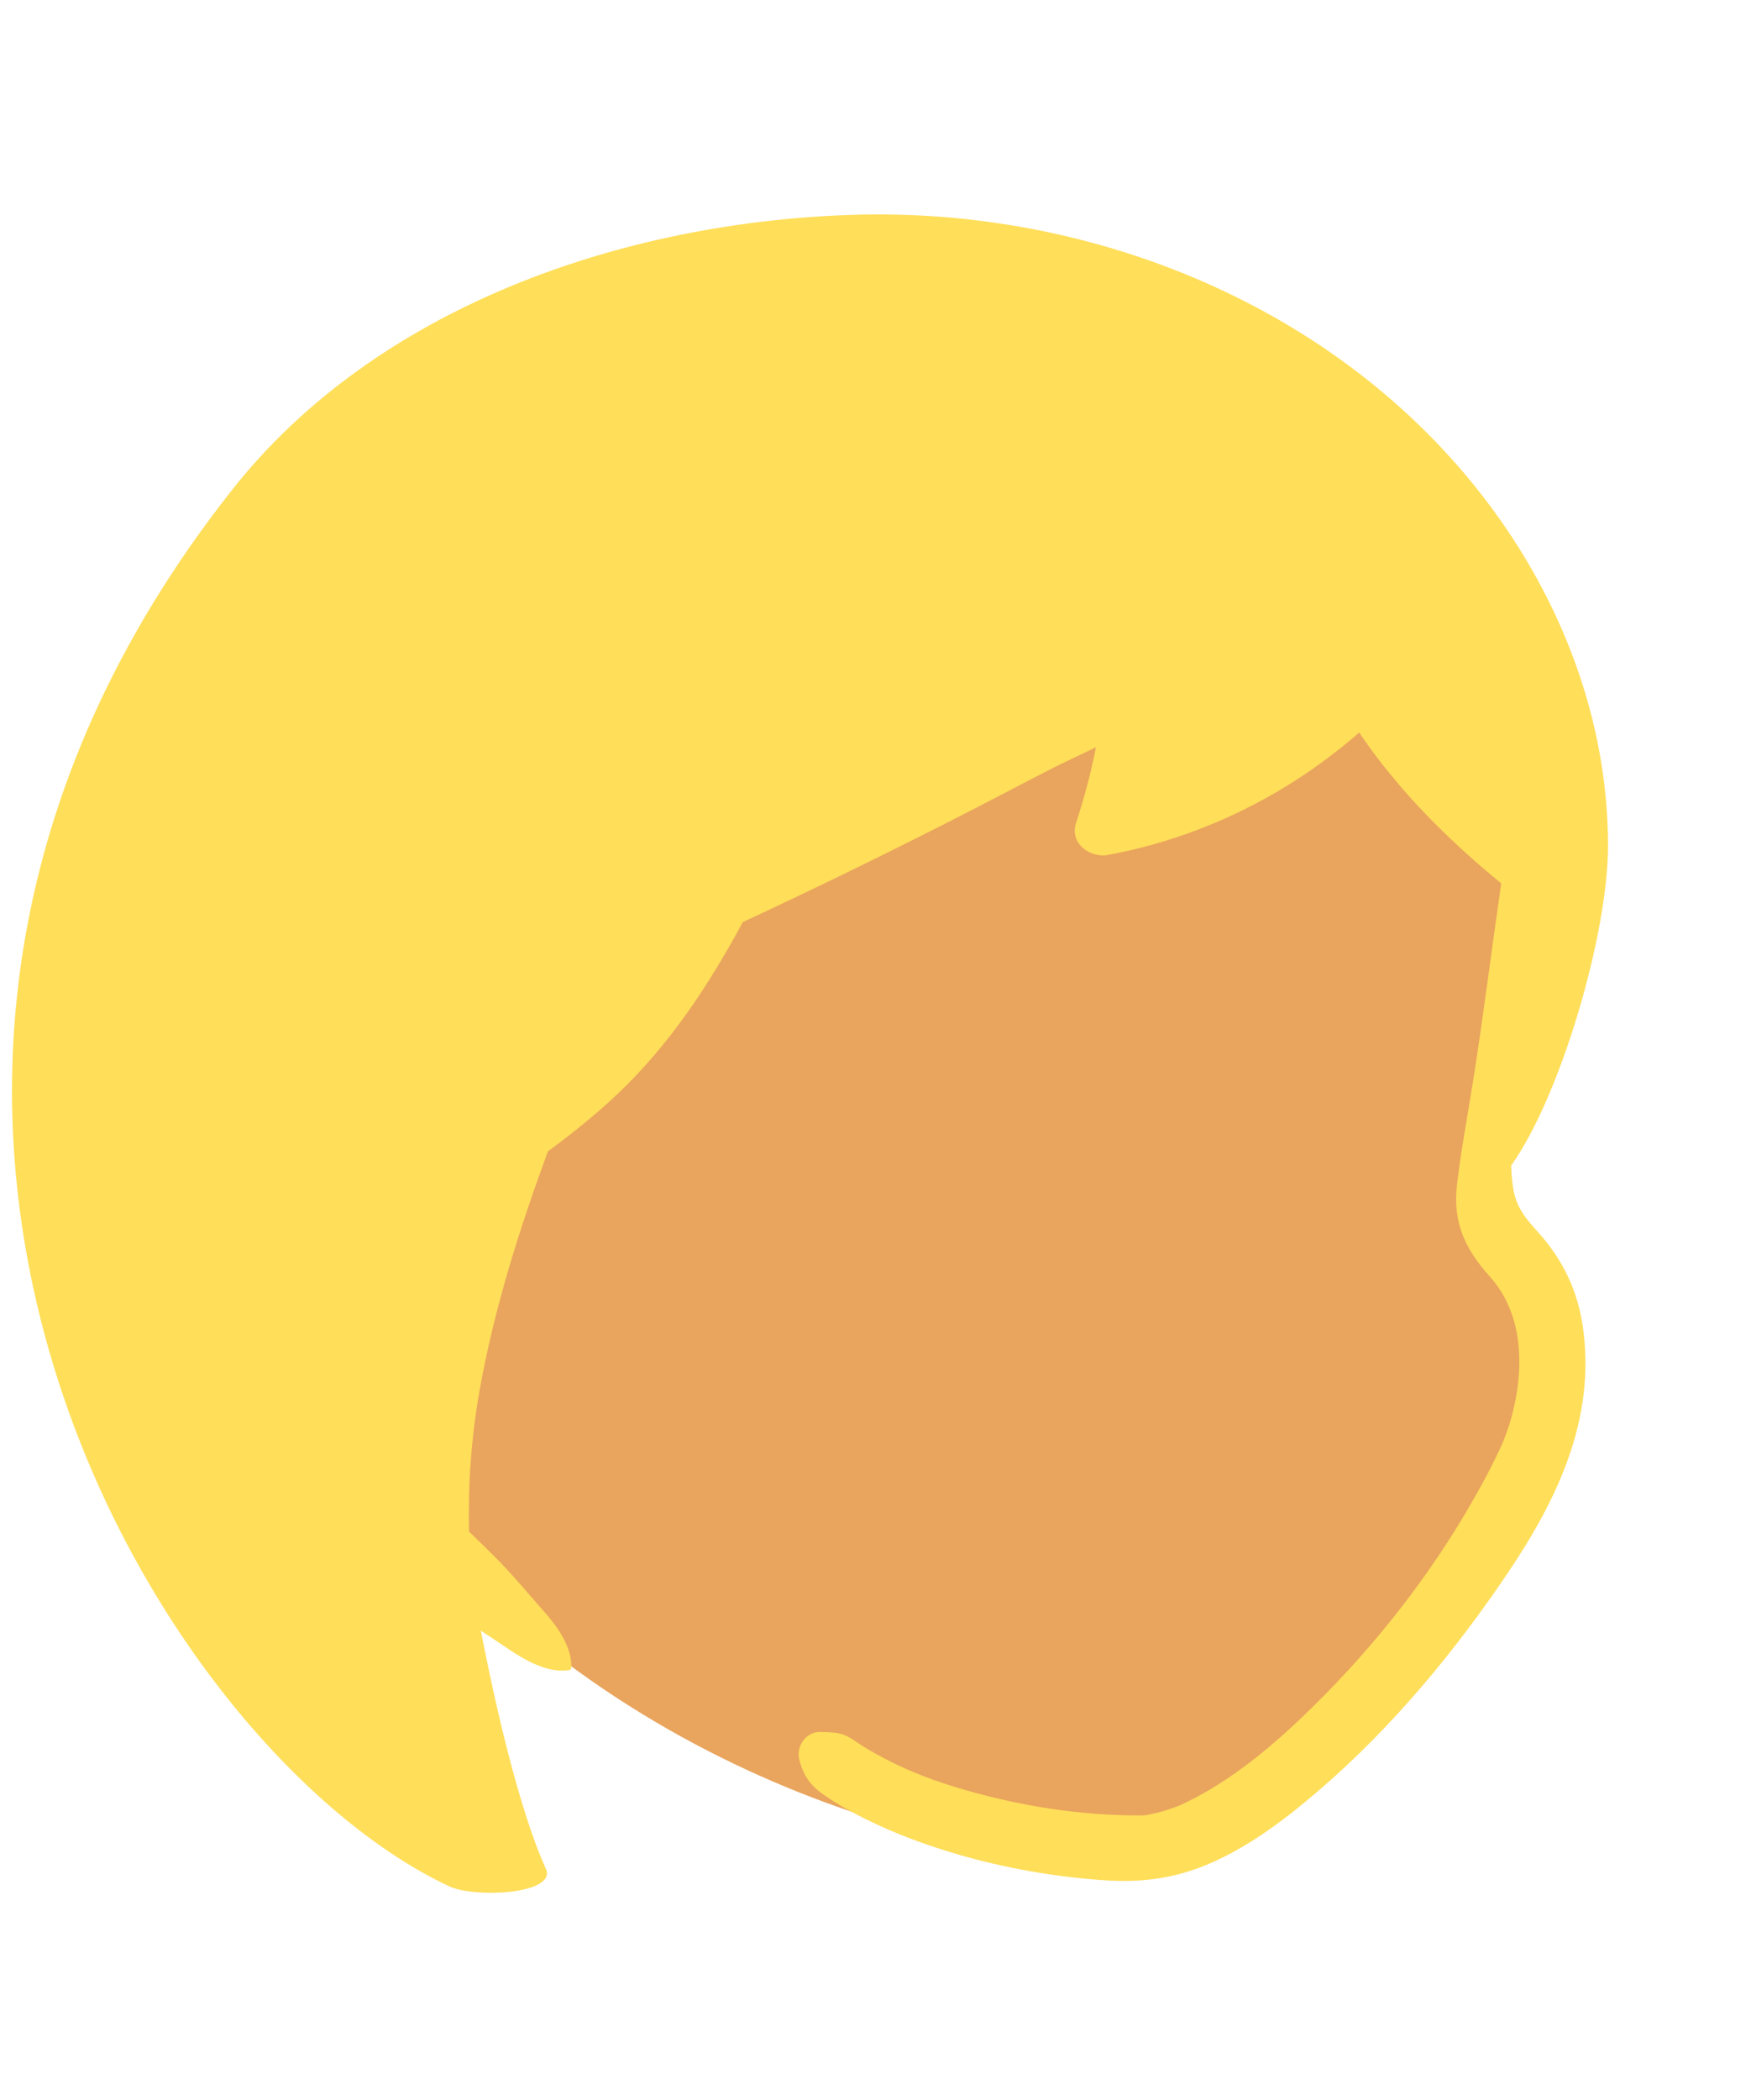 <svg xmlns="http://www.w3.org/2000/svg" xmlns:xlink="http://www.w3.org/1999/xlink" width="473" zoomAndPan="magnify" viewBox="0 0 354.75 425.25" height="567" preserveAspectRatio="xMidYMid meet" version="1.0"><path fill="#e9a45d" d="M 146.477 61.895 C 259.953 56.312 267.879 89.297 283.461 110.324 C 291.195 120.758 311.16 136.211 314.473 171.898 C 316.773 196.672 302.137 225.223 302.137 247.359 C 302.137 258.656 315.969 282.914 309.531 299.383 C 295.195 336.039 264.844 376.719 226.168 376.719 C 187.488 376.719 116.094 355.402 73.359 294.211 C 59.359 274.168 33 67.477 146.477 61.895 Z M 146.477 61.895 " fill-opacity="1" fill-rule="evenodd"/><path fill="#ffde59" d="M 311.645 249.57 C 309.168 246.836 307.242 244.59 306.598 240.832 C 306.328 239.266 306.211 237.656 306.156 236.039 C 316.105 222.129 325.781 189.273 325.781 171.301 C 325.781 145.945 316.43 121.551 301.082 101.375 C 271.164 62.078 221.363 41.93 172.621 43.512 C 125.949 45.016 76.309 62.219 47.191 98.996 C -49.406 221.012 31.668 354.289 91.047 382.016 C 96.215 384.43 112.91 383.594 110.582 378.438 C 103.902 363.629 98.637 336.355 97.41 330.215 C 99.312 331.496 101.23 332.746 103.152 334.043 C 106.559 336.324 111.125 338.938 115.41 338.184 C 115.609 338.145 115.738 337.93 115.746 337.742 C 115.941 333.719 113.066 329.586 110.535 326.719 C 107.023 322.738 103.684 318.656 99.902 314.922 C 98.293 313.324 96.66 311.746 95.031 310.168 C 94.82 300.688 95.457 291.164 97.156 281.637 C 100.098 265.113 105.176 249.016 111.008 233.172 C 115.879 229.578 120.613 225.797 124.992 221.664 C 135.539 211.715 143.59 199.543 150.492 186.738 C 150.574 186.703 150.664 186.656 150.746 186.621 C 164.125 180.398 177.391 173.938 190.555 167.273 C 197.344 163.836 204.09 160.316 210.836 156.801 C 214.504 154.883 218.285 153.137 222.035 151.332 C 221.023 156.516 219.664 161.621 218.008 166.645 C 216.645 170.77 220.809 173.816 224.492 173.137 C 237.031 170.816 249.152 166.152 260.062 159.547 C 265.465 156.277 270.609 152.496 275.379 148.348 C 280.148 155.453 285.941 162.113 291.789 167.852 C 295.734 171.723 299.859 175.402 304.145 178.895 C 302.203 192.242 300.543 205.621 298.438 218.941 C 297.34 225.902 296.012 232.863 295.184 239.863 C 294.277 247.496 296.801 252.93 301.824 258.508 C 308.844 266.301 308.836 277.578 306.148 287.258 C 305.82 288.453 305.41 289.625 304.98 290.781 C 304.891 291.023 304.629 291.672 304.531 291.93 C 304.531 291.938 304.531 291.945 304.523 291.957 C 304.523 291.965 304.52 291.973 304.52 291.98 C 304.512 291.98 304.512 291.988 304.504 291.996 L 304.504 292.02 L 304.496 292.027 C 304.18 292.758 303.844 293.477 303.508 294.195 C 301.973 297.438 300.258 300.605 298.477 303.723 C 289.715 319.098 278.652 333.164 266.043 345.578 C 260.172 351.359 254.07 356.734 247.176 361.137 C 245.723 362.059 244.242 362.949 242.723 363.766 C 241.906 364.207 241.066 364.617 240.23 365.035 C 239 365.645 239.512 365.402 238.762 365.703 C 237.406 366.234 236.02 366.699 234.605 367.066 C 233.852 367.262 233.086 367.426 232.316 367.566 C 232.309 367.566 232.293 367.574 232.27 367.574 C 232.262 367.574 232.254 367.582 232.246 367.574 C 232.238 367.582 232.227 367.582 232.211 367.582 C 231.926 367.605 231.418 367.648 231.32 367.648 C 220.566 367.688 209.906 366.242 199.5 363.57 C 193.863 362.117 188.234 360.359 182.934 357.941 C 180.238 356.703 177.602 355.336 175.078 353.785 C 173.949 353.09 172.879 352.25 171.688 351.645 C 169.906 350.73 168.16 350.828 166.238 350.746 C 163.301 350.625 161.219 353.695 161.938 356.391 C 162.816 359.676 164.191 361.617 167.023 363.57 C 169.285 365.129 171.68 366.504 174.121 367.754 C 179.438 370.488 185.059 372.711 190.75 374.531 C 201.402 377.93 212.617 380.02 223.773 380.781 C 231.895 381.336 238.934 380.25 246.332 376.828 C 254.141 373.211 261.141 367.816 267.617 362.215 C 282.117 349.68 294.734 334.477 305.43 318.609 C 315.484 303.699 323.289 287.457 320.719 268.945 C 319.695 261.516 316.668 255.125 311.645 249.57 " fill-opacity="1" fill-rule="evenodd"/></svg>